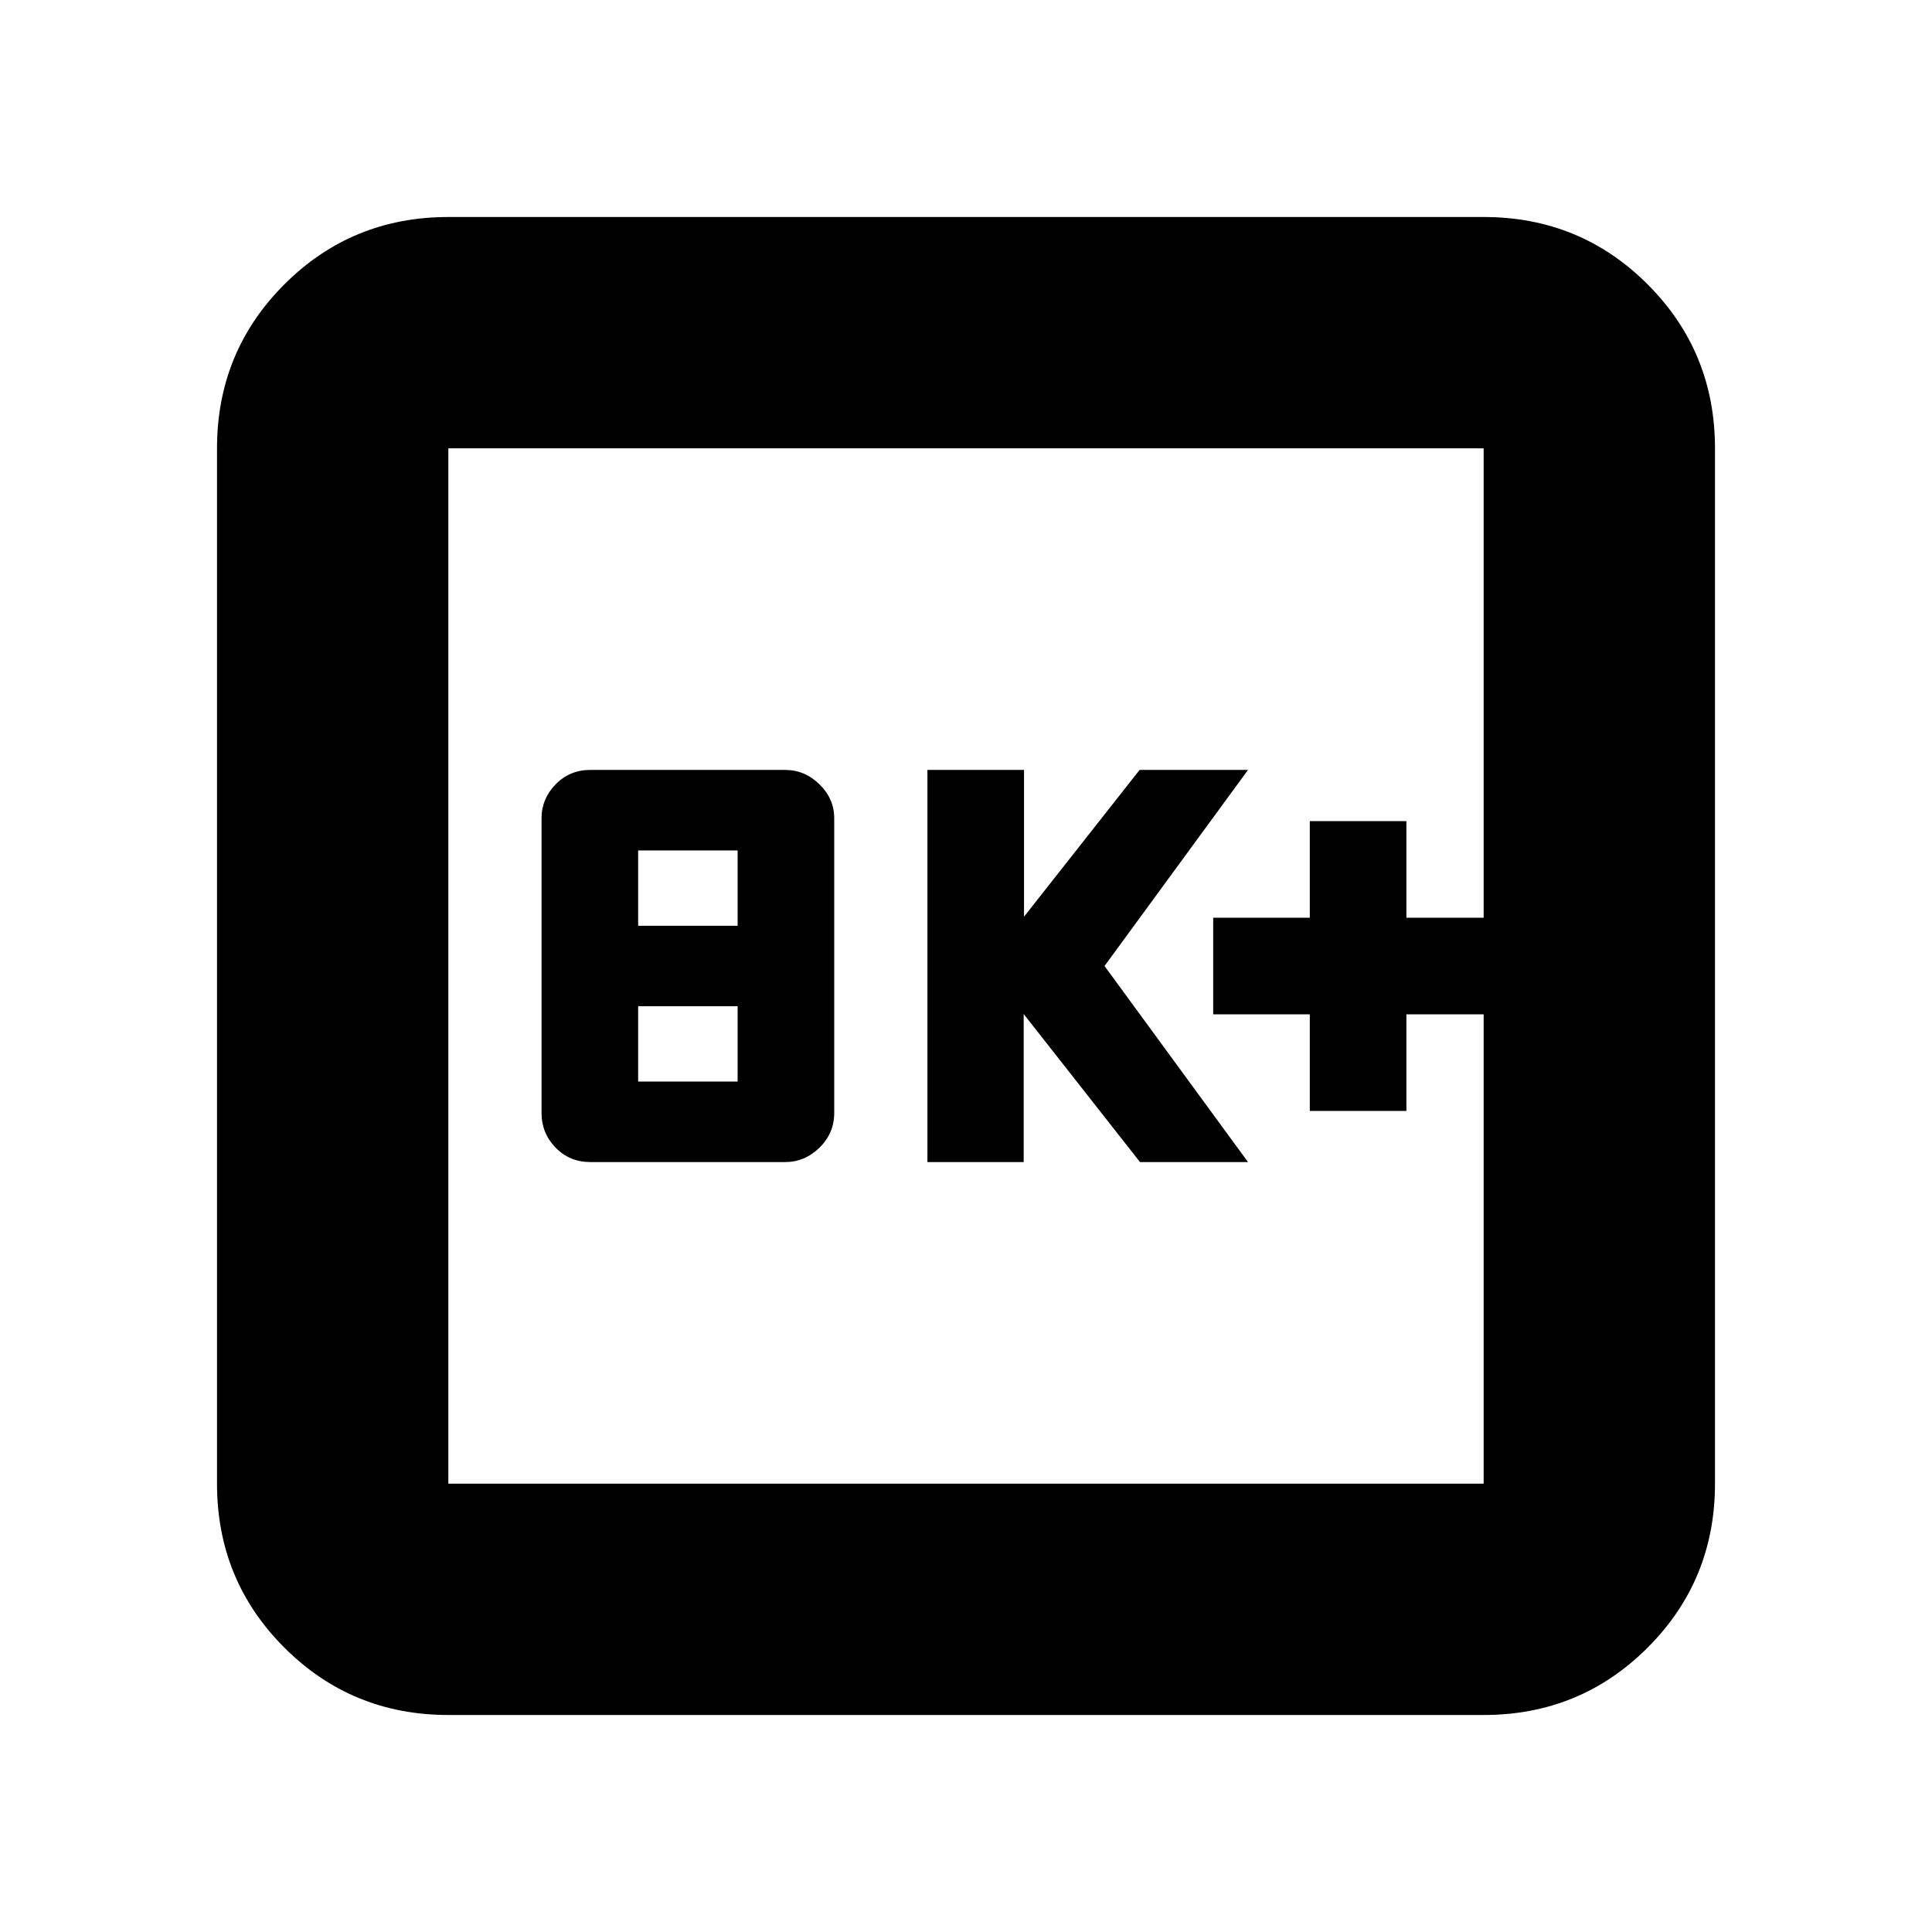 <svg xmlns="http://www.w3.org/2000/svg" height="20" viewBox="0 -960 960 960" width="20"><path d="M293.37-382.57h96.71q9.82 0 17.13-7.18 7.31-7.18 7.31-17.2v-146.48q0-9.64-7.31-16.82t-17.13-7.18h-96.71q-10.32 0-17.3 7.18t-6.98 16.82v146.48q0 10.02 6.98 17.2t17.3 7.18Zm23.72-40V-460h49.43v37.43h-49.43Zm0-77.43v-37.43h49.43V-500h-49.43Zm143.74 117.43h47.83v-73.57l57.8 73.57h53.67L548.83-480l71.3-97.43h-53.87l-57.43 72.93v-72.93h-48v194.86Zm190-25.43h48v-48h38.39v-48h-38.39v-48h-48v48h-48v48h48v48ZM222.78-107.83q-48 0-81.48-33.47-33.47-33.48-33.47-81.48v-514.44q0-48 33.47-81.48 33.48-33.47 81.48-33.47h514.44q48 0 81.48 33.47 33.47 33.48 33.47 81.48v514.44q0 48-33.47 81.48-33.48 33.47-81.48 33.47H222.78Zm0-114.95h514.44v-514.44H222.78v514.44Zm0-514.44v514.44-514.44Z"/></svg>